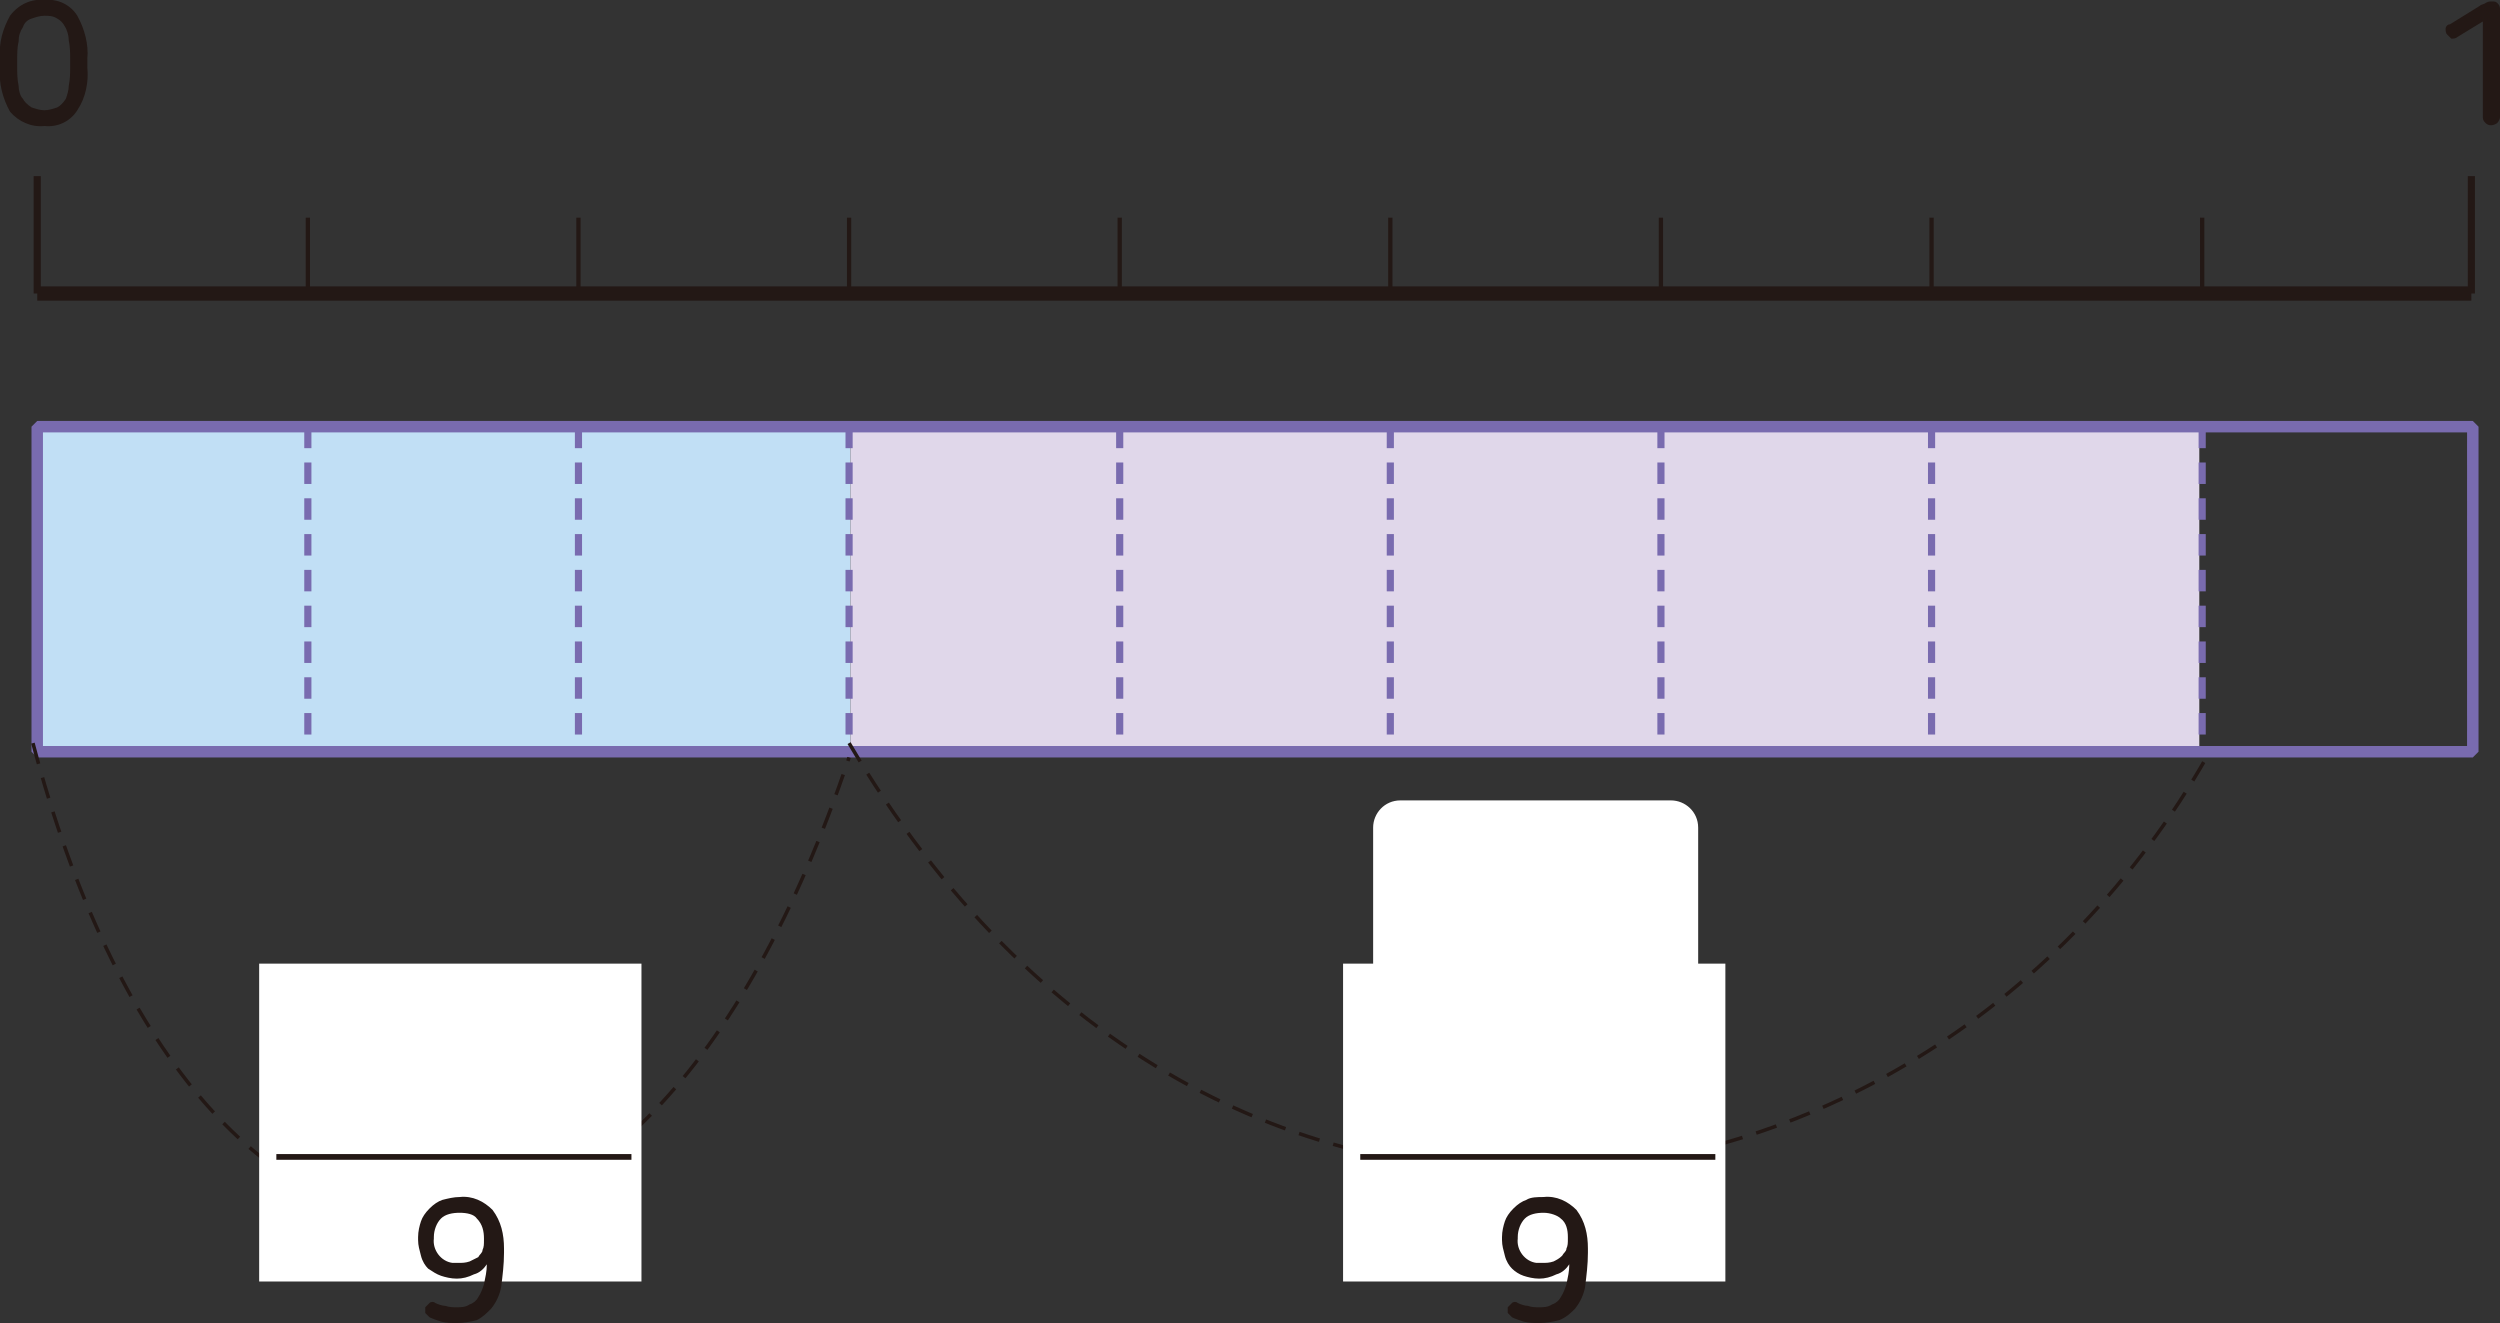 <?xml version="1.0" encoding="utf-8"?>
<!-- Generator: Adobe Illustrator 23.0.0, SVG Export Plug-In . SVG Version: 6.00 Build 0)  -->
<svg version="1.1" id="Layer_1" xmlns="http://www.w3.org/2000/svg" xmlns:xlink="http://www.w3.org/1999/xlink" x="0px" y="0px"
	 width="174.6px" height="92.4px" viewBox="0 0 174.6 92.4" style="enable-background:new 0 0 174.6 92.4;" xml:space="preserve">
<rect x="0" y="0" width="174.6" height="92.4" fill="#333333" stroke="none"/>
<title>자산 1</title>
<g id="레이어_2">
	<g id="레이어_1-2">
		<g>
			<defs>
				<rect id="SVGID_1_" x="-0.6" y="-3.2" width="176.2" height="97.3"/>
			</defs>
			<clipPath id="SVGID_2_">
				<use xlink:href="#SVGID_1_"  style="overflow:visible;"/>
			</clipPath>
			<g style="clip-path:url(#SVGID_2_);">
				<rect x="2.6" y="29.8" style="fill:#C1DFF5;" width="56.8" height="22.7"/>
				<rect x="59.4" y="29.8" style="fill:#E0D7EA;" width="94.2" height="22.7"/>
				
					<rect x="2.6" y="29.8" style="fill:none;stroke:#796BAF;stroke-width:0.8;stroke-linejoin:bevel;" width="170.1" height="22.7"/>
				<path style="fill:none;stroke:#796BAF;stroke-width:0.5;stroke-dasharray:1.5,1;" d="M116,29.8v22.7 M97.1,29.8v22.7 M21.5,29.8
					v22.7 M59.3,29.8v22.7 M134.9,29.8v22.7 M153.8,29.8v22.7 M40.4,29.8v22.7 M78.2,29.8v22.7 M2.6,29.8v22.7 M172.6,52.5V29.8"/>
				<line style="fill:none;stroke:#231815;stroke-linejoin:bevel;" x1="2.6" y1="20.5" x2="172.6" y2="20.5"/>
				<path style="fill:none;stroke:#231815;stroke-width:0.5;" d="M2.6,12.3v8.2 M172.6,20.5v-8.2"/>
				<path style="fill:none;stroke:#231815;stroke-width:0.3;" d="M134.9,15.2v5.3 M153.8,15.2v5.3 M21.5,15.2v5.3 M97.1,15.2v5.3
					 M59.3,15.2v5.3 M40.4,15.2v5.3 M116,15.2v5.3 M78.2,15.2v5.3"/>
				<path style="fill:#231815;" d="M174,0.1c0.2,0,0.3,0,0.4,0.1c0.1,0.1,0.2,0.2,0.2,0.4v7.6c0,0.1-0.1,0.3-0.2,0.4
					c-0.3,0.2-0.6,0.2-0.8,0c-0.1-0.1-0.2-0.2-0.2-0.4V1.5l-1.8,1.1c-0.1,0.1-0.3,0.1-0.4,0.1c-0.1-0.1-0.2-0.2-0.3-0.3
					c-0.1-0.1-0.1-0.3-0.1-0.4c0-0.1,0.1-0.3,0.3-0.3l2.1-1.3c0.1-0.1,0.3-0.1,0.4-0.2C173.8,0.1,173.9,0.1,174,0.1z"/>
				<path style="fill:#231815;" d="M3.1,0C4-0.1,4.9,0.3,5.4,1.1c0.5,0.9,0.8,2,0.7,3v0.6C6.2,5.7,6,6.8,5.4,7.7
					C4.9,8.5,4,8.9,3.1,8.8C2.2,8.9,1.3,8.5,0.7,7.8C0.2,6.9-0.1,5.8,0,4.8V4.1C-0.1,3,0.2,2,0.7,1.1C1.3,0.3,2.2-0.1,3.1,0z
					 M3.1,1.1c-0.3,0-0.6,0.1-0.9,0.2C1.9,1.4,1.7,1.6,1.6,1.9c-0.2,0.3-0.3,0.6-0.3,1C1.2,3.3,1.2,3.8,1.2,4.2v0.4
					c0,0.5,0,0.9,0.1,1.4c0,0.3,0.1,0.7,0.3,0.9c0.1,0.2,0.3,0.4,0.6,0.6c0.3,0.1,0.6,0.2,0.9,0.2c0.3,0,0.6-0.1,0.9-0.2
					c0.2-0.1,0.4-0.3,0.6-0.6C4.7,6.6,4.8,6.3,4.8,6c0.1-0.5,0.1-0.9,0.1-1.4V4.2c0-0.5,0-0.9-0.1-1.4c0-0.3-0.1-0.7-0.3-1
					C4.4,1.6,4.2,1.4,4,1.3C3.7,1.1,3.4,1.1,3.1,1.1z"/>
				<path style="fill:none;stroke:#231815;stroke-width:0.25;stroke-dasharray:1.5,1;" d="M59.3,51.9c25.8,43.7,75.1,35.5,94.8,1
					 M2.3,51.9c11.4,43.3,42.1,45.4,57,1"/>
				<rect x="18.1" y="67.3" style="fill:#FFFFFF;" width="26.7" height="22.2"/>
				<path style="fill:#231815;" d="M32.1,83.6c0.9-0.1,1.7,0.3,2.3,0.9c0.6,0.8,0.8,1.7,0.8,2.7v0.3c0,0.8-0.1,1.6-0.2,2.4
					c-0.1,0.5-0.3,1-0.7,1.5c-0.3,0.3-0.6,0.6-1,0.8c-0.4,0.1-0.9,0.2-1.4,0.2c-0.4,0-0.7,0-1.1-0.1c-0.3-0.1-0.6-0.2-0.8-0.3
					c-0.1-0.1-0.2-0.2-0.3-0.3c0-0.1,0-0.3,0-0.4c0.1-0.1,0.2-0.2,0.3-0.3c0.1-0.1,0.3-0.1,0.4,0c0.2,0.1,0.5,0.2,0.7,0.2
					c0.3,0.1,0.5,0.1,0.8,0.1c0.3,0,0.6,0,0.9-0.2c0.3-0.1,0.5-0.3,0.6-0.5c0.2-0.3,0.3-0.6,0.4-0.9c0.1-0.5,0.2-0.9,0.2-1.4
					c-0.2,0.3-0.5,0.6-0.9,0.7c-0.4,0.2-0.8,0.3-1.2,0.3c-0.4,0-0.8-0.1-1.1-0.2c-0.3-0.1-0.6-0.3-0.9-0.5c-0.2-0.2-0.4-0.5-0.5-0.9
					c-0.1-0.4-0.2-0.7-0.2-1.1v-0.2c0-0.4,0.1-0.8,0.2-1.1c0.1-0.3,0.3-0.6,0.6-0.9c0.3-0.3,0.6-0.5,0.9-0.6
					C31.3,83.7,31.7,83.6,32.1,83.6z M32.1,84.7c-0.5,0-1,0.1-1.3,0.4c-0.3,0.3-0.5,0.8-0.5,1.3v0.1c-0.1,0.8,0.5,1.6,1.3,1.7
					c0.1,0,0.3,0,0.4,0c0.3,0,0.5,0,0.8-0.1c0.2-0.1,0.4-0.2,0.6-0.3c0.1-0.2,0.3-0.3,0.3-0.5c0.1-0.2,0.1-0.4,0.1-0.7v-0.1
					c0-0.5-0.1-1-0.5-1.4C33.1,84.8,32.6,84.7,32.1,84.7L32.1,84.7z"/>
				<line style="fill:none;stroke:#231815;stroke-width:0.4;" x1="19.3" y1="80.8" x2="44.1" y2="80.8"/>
				<rect x="93.8" y="67.3" style="fill:#FFFFFF;" width="26.7" height="22.2"/>
				<path style="fill:#231815;" d="M107.8,83.6c0.9-0.1,1.7,0.3,2.3,0.9c0.6,0.8,0.8,1.7,0.8,2.7v0.3c0,0.8-0.1,1.6-0.2,2.4
					c-0.1,0.5-0.3,1-0.7,1.5c-0.3,0.3-0.6,0.6-1.1,0.8c-0.4,0.1-0.9,0.2-1.4,0.2c-0.4,0-0.7,0-1.1-0.1c-0.3-0.1-0.6-0.2-0.8-0.3
					c-0.1-0.1-0.2-0.2-0.3-0.3c0-0.1,0-0.3,0-0.4c0.1-0.1,0.2-0.2,0.3-0.3c0.1-0.1,0.3-0.1,0.4,0c0.2,0.1,0.5,0.2,0.7,0.2
					c0.3,0.1,0.5,0.1,0.8,0.1c0.3,0,0.6,0,0.9-0.2c0.3-0.1,0.5-0.3,0.6-0.5c0.2-0.3,0.3-0.6,0.4-0.9c0.1-0.5,0.2-0.9,0.2-1.4
					c-0.2,0.3-0.5,0.6-0.9,0.7c-0.4,0.2-0.8,0.3-1.2,0.3c-0.4,0-0.8-0.1-1.1-0.2c-0.3-0.1-0.6-0.3-0.8-0.5c-0.2-0.2-0.4-0.5-0.5-0.9
					c-0.1-0.4-0.2-0.7-0.2-1.1v-0.2c0-0.4,0.1-0.8,0.2-1.1c0.1-0.3,0.3-0.6,0.6-0.9c0.3-0.3,0.6-0.5,0.9-0.6
					C106.9,83.6,107.4,83.6,107.8,83.6z M107.8,84.7c-0.5,0-1,0.1-1.3,0.4c-0.3,0.3-0.5,0.8-0.5,1.3v0.1c-0.1,0.8,0.5,1.6,1.3,1.7
					c0.1,0,0.3,0,0.4,0c0.3,0,0.5,0,0.8-0.1c0.2-0.1,0.4-0.2,0.6-0.4c0.1-0.2,0.3-0.3,0.3-0.5c0.1-0.2,0.1-0.4,0.1-0.7v-0.1
					c0-0.5-0.1-1-0.5-1.3C108.8,84.9,108.3,84.7,107.8,84.7L107.8,84.7z"/>
				<line style="fill:none;stroke:#231815;stroke-width:0.4;" x1="95" y1="80.8" x2="119.8" y2="80.8"/>
				<path style="fill:#FFFFFF;" d="M97.8,55.9h18.9c1,0,1.9,0.8,1.9,1.9v18.9c0,1-0.8,1.9-1.9,1.9H97.8c-1,0-1.9-0.8-1.9-1.9V57.8
					C95.9,56.8,96.7,55.9,97.8,55.9z"/>
			</g>
		</g>
	</g>
</g>
</svg>
